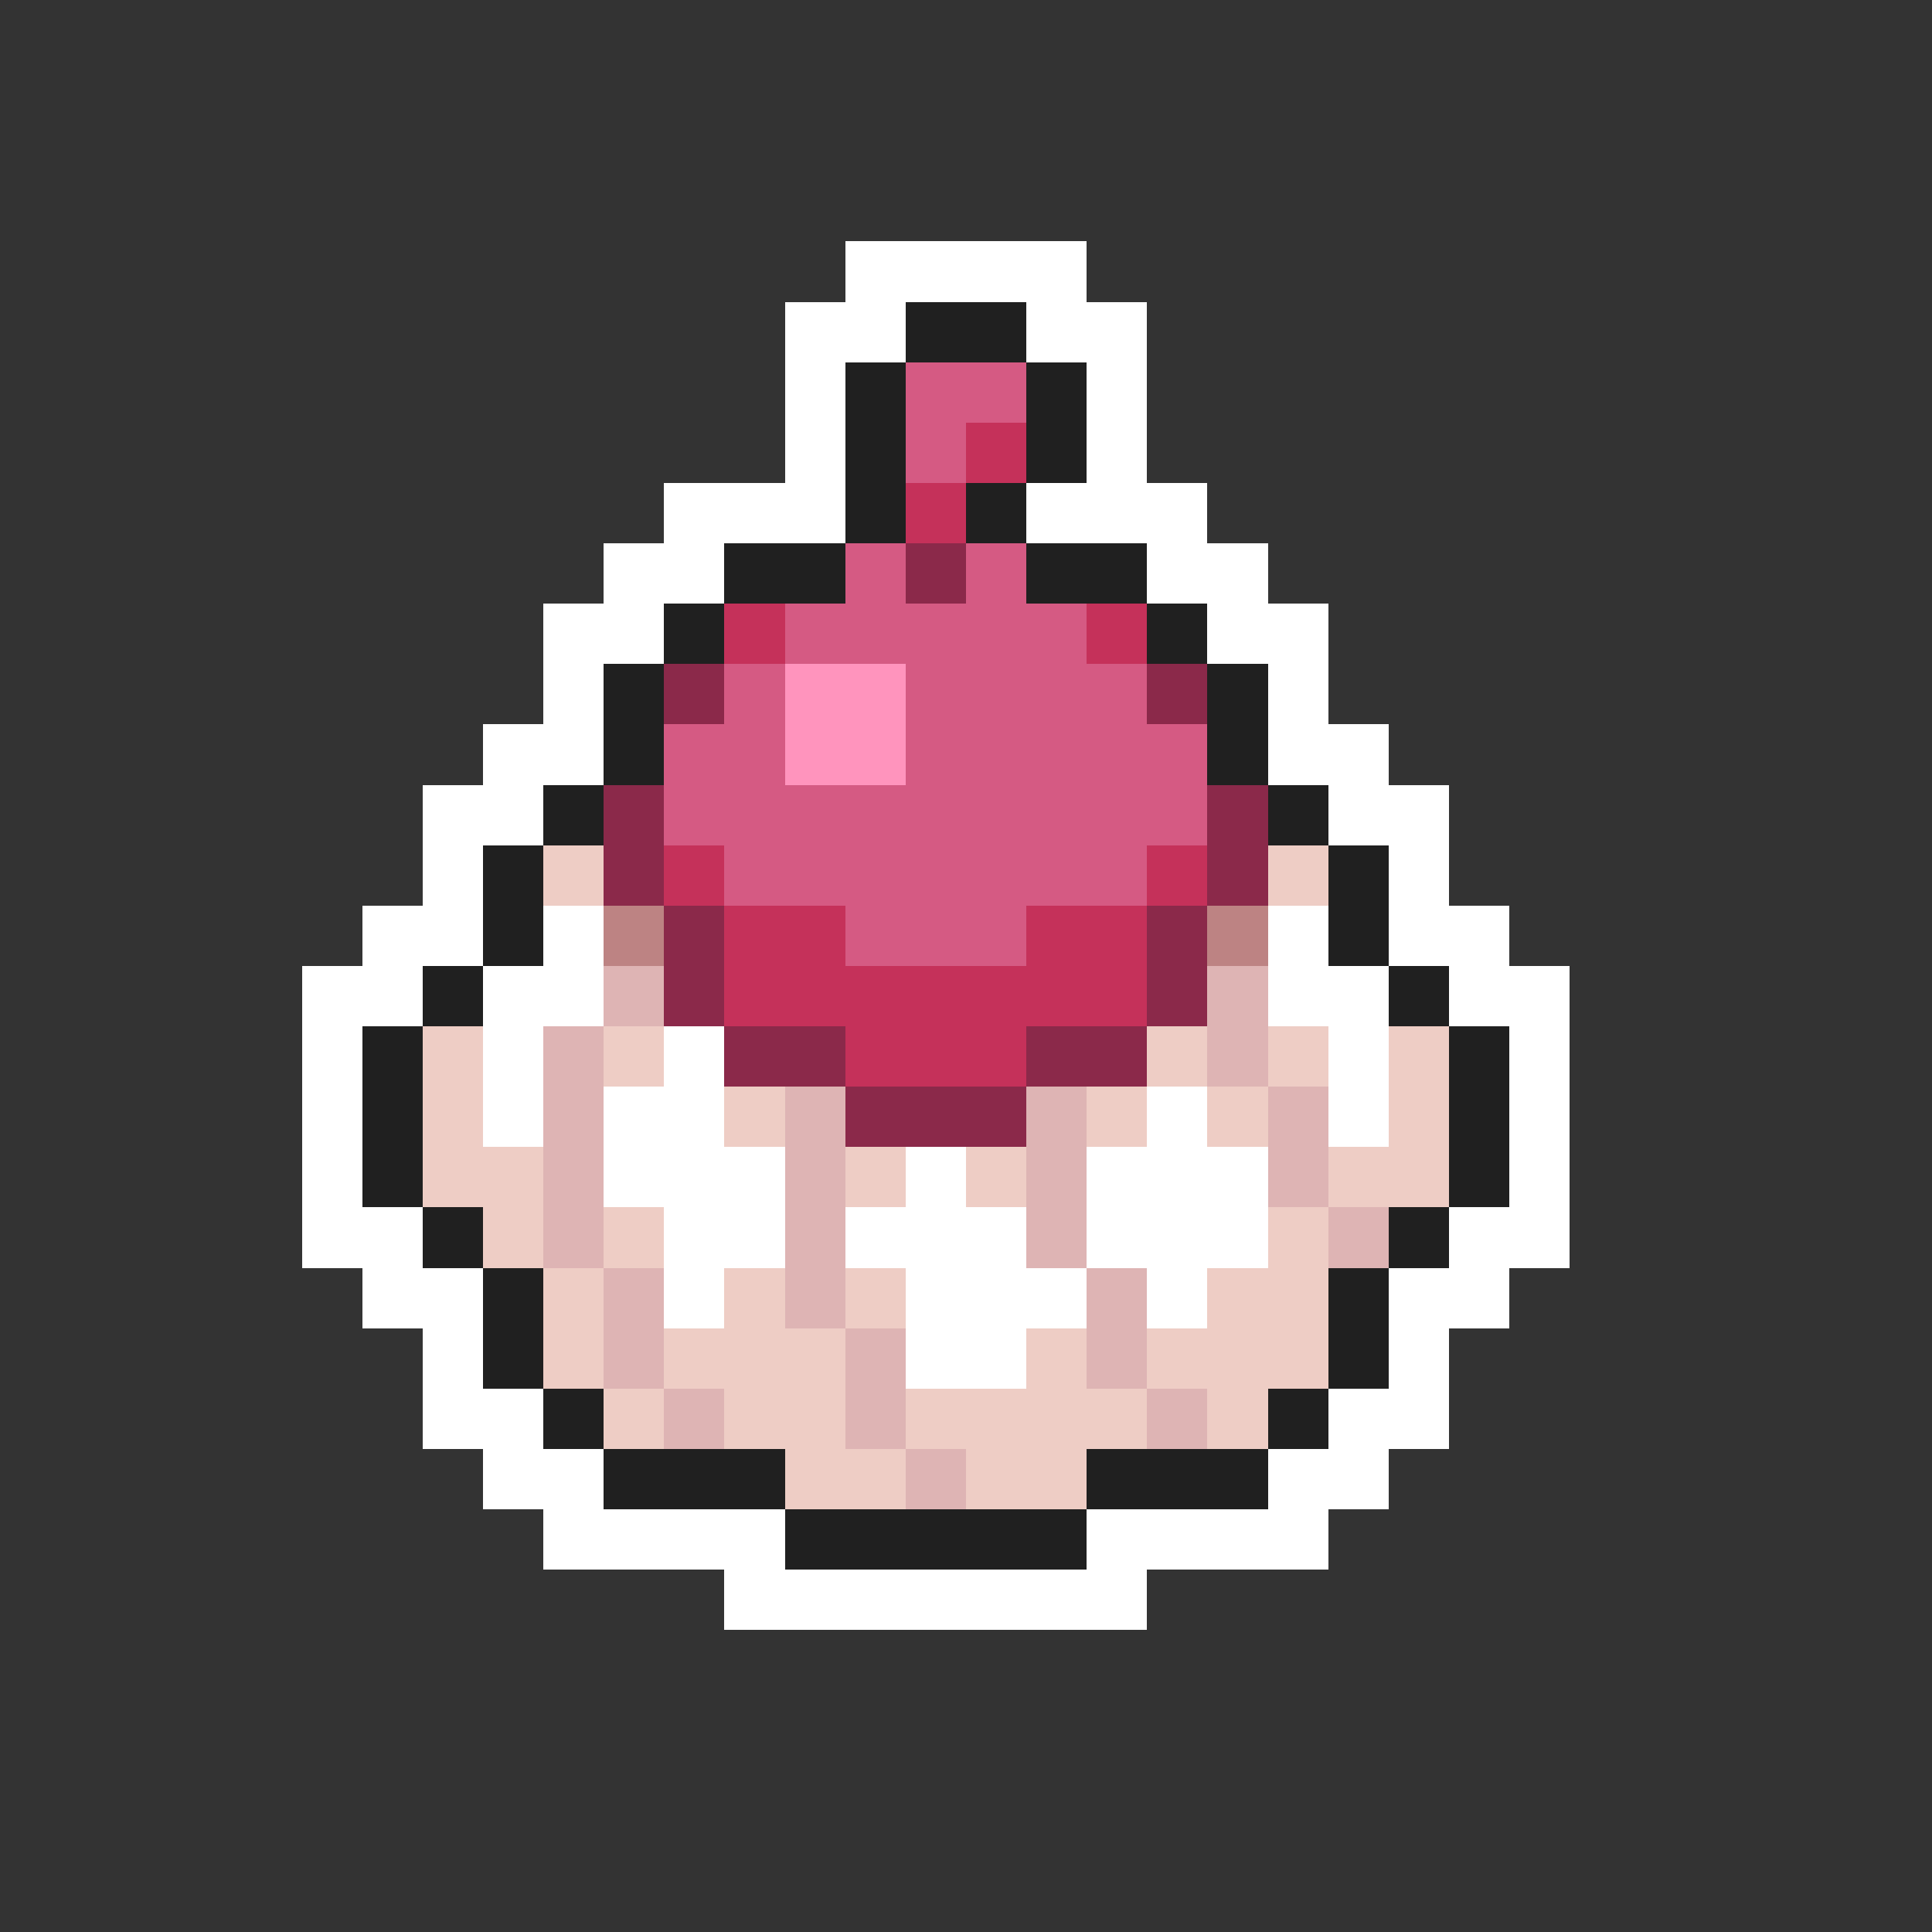 <svg xmlns="http://www.w3.org/2000/svg" viewBox="0 -0.5 32 32" shape-rendering="crispEdges">
<rect x="0" y="-0.5" width="32" height="32" fill="#333333" stroke="none"/>
<path stroke="#ffffff" d="M14 4h4M13 5h2M17 5h2M13 6h1M18 6h1M13 7h1M18 7h1M11 8h3M17 8h3M10 9h2M19 9h2M9 10h2M20 10h2M9 11h1M21 11h1M8 12h2M21 12h2M7 13h2M22 13h2M7 14h1M23 14h1M6 15h2M9 15h1M21 15h1M23 15h2M5 16h2M8 16h2M21 16h2M24 16h2M5 17h1M8 17h1M11 17h1M22 17h1M25 17h1M5 18h1M8 18h1M10 18h2M19 18h1M22 18h1M25 18h1M5 19h1M10 19h3M15 19h1M18 19h3M25 19h1M5 20h2M11 20h2M14 20h3M18 20h3M24 20h2M6 21h2M11 21h1M15 21h3M19 21h1M23 21h2M7 22h1M15 22h2M23 22h1M7 23h2M22 23h2M8 24h2M21 24h2M9 25h4M18 25h4M12 26h7" />
<path stroke="#202020" d="M15 5h2M14 6h1M17 6h1M14 7h1M17 7h1M14 8h1M16 8h1M12 9h2M17 9h2M11 10h1M19 10h1M10 11h1M20 11h1M10 12h1M20 12h1M9 13h1M21 13h1M8 14h1M22 14h1M8 15h1M22 15h1M7 16h1M23 16h1M6 17h1M24 17h1M6 18h1M24 18h1M6 19h1M24 19h1M7 20h1M23 20h1M8 21h1M22 21h1M8 22h1M22 22h1M9 23h1M21 23h1M10 24h3M18 24h3M13 25h5" />
<path stroke="#d55a83" d="M15 6h2M15 7h1M14 9h1M16 9h1M13 10h5M12 11h1M15 11h4M11 12h2M15 12h5M11 13h9M12 14h7M14 15h3" />
<path stroke="#c5315a" d="M16 7h1M15 8h1M12 10h1M18 10h1M11 14h1M19 14h1M12 15h2M17 15h2M12 16h7M14 17h3" />
<path stroke="#8b294a" d="M15 9h1M11 11h1M19 11h1M10 13h1M20 13h1M10 14h1M20 14h1M11 15h1M19 15h1M11 16h1M19 16h1M12 17h2M17 17h2M14 18h3" />
<path stroke="#ff94bd" d="M13 11h2M13 12h2" />
<path stroke="#eecdc5" d="M9 14h1M21 14h1M7 17h1M10 17h1M19 17h1M21 17h1M23 17h1M7 18h1M12 18h1M18 18h1M20 18h1M23 18h1M7 19h2M14 19h1M16 19h1M22 19h2M8 20h1M10 20h1M21 20h1M9 21h1M12 21h1M14 21h1M20 21h2M9 22h1M11 22h3M17 22h1M19 22h3M10 23h1M12 23h2M15 23h4M20 23h1M13 24h2M16 24h2" />
<path stroke="#bd8383" d="M10 15h1M20 15h1" />
<path stroke="#deb4b4" d="M10 16h1M20 16h1M9 17h1M20 17h1M9 18h1M13 18h1M17 18h1M21 18h1M9 19h1M13 19h1M17 19h1M21 19h1M9 20h1M13 20h1M17 20h1M22 20h1M10 21h1M13 21h1M18 21h1M10 22h1M14 22h1M18 22h1M11 23h1M14 23h1M19 23h1M15 24h1" />
</svg>